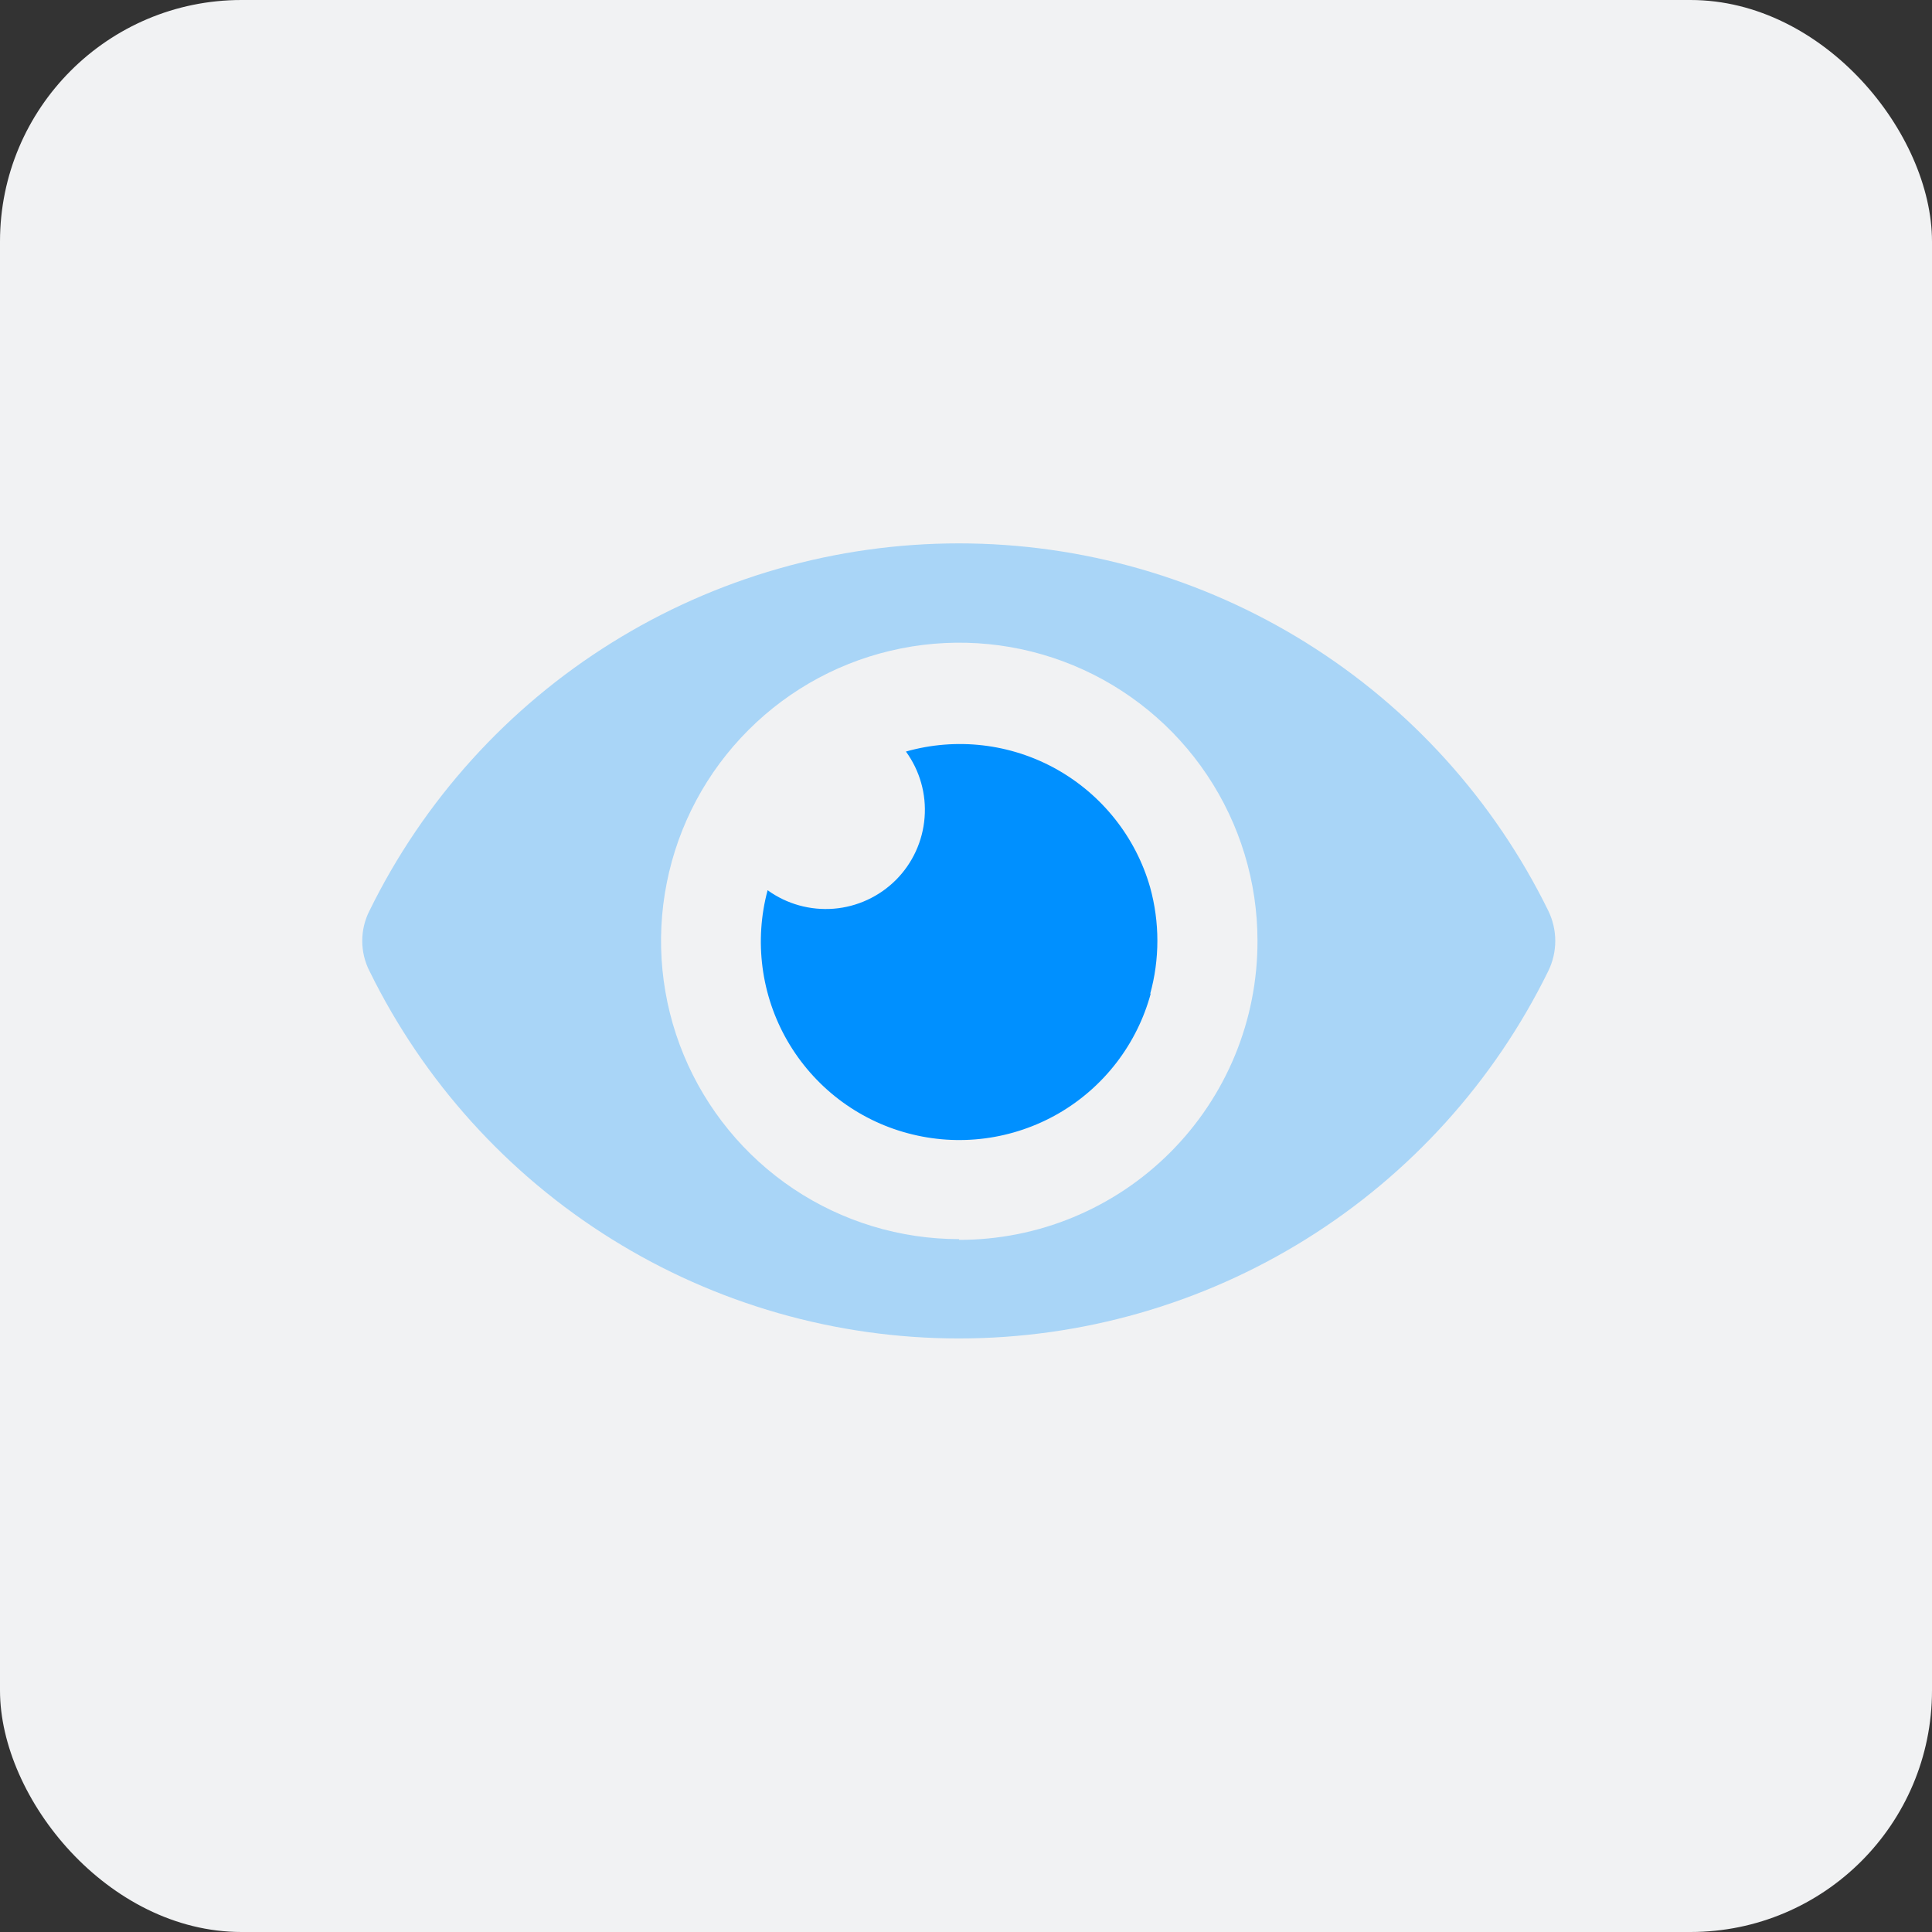 <svg width="32" height="32" viewBox="0 0 32 32" fill="none" xmlns="http://www.w3.org/2000/svg">
    <rect x="0" y="0" width="32" height="32" fill="#333333" stroke="none"/>
    <rect width="32" height="32" rx="4" fill="#F1F2F3"/>
    <path opacity="0.3" d="M25.644 15.084C24.748 13.259 23.359 11.721 21.634 10.646C19.908 9.57 17.916 9 15.882 9C13.849 9 11.856 9.57 10.131 10.646C8.405 11.721 7.016 13.259 6.12 15.084C6.041 15.239 6 15.411 6 15.584C6 15.758 6.041 15.93 6.12 16.084C7.016 17.91 8.405 19.448 10.131 20.523C11.856 21.599 13.849 22.169 15.882 22.169C17.916 22.169 19.908 21.599 21.634 20.523C23.359 19.448 24.748 17.91 25.644 16.084C25.72 15.929 25.76 15.758 25.76 15.584C25.76 15.411 25.72 15.24 25.644 15.084ZM15.888 20.524C14.911 20.524 13.956 20.234 13.144 19.692C12.332 19.149 11.699 18.377 11.325 17.475C10.951 16.572 10.853 15.579 11.044 14.621C11.234 13.663 11.705 12.782 12.396 12.092C13.086 11.401 13.966 10.93 14.925 10.74C15.883 10.549 16.876 10.647 17.779 11.021C18.681 11.395 19.453 12.028 19.995 12.84C20.538 13.652 20.828 14.607 20.828 15.584C20.829 16.235 20.703 16.879 20.455 17.48C20.207 18.081 19.843 18.627 19.383 19.087C18.924 19.547 18.378 19.912 17.777 20.161C17.176 20.41 16.532 20.537 15.882 20.536L15.888 20.524Z" fill="#0090FF"/>
    <path d="M19.062 16.449C18.95 16.866 18.757 17.256 18.494 17.599C18.231 17.941 17.904 18.228 17.53 18.444C17.156 18.659 16.743 18.799 16.315 18.855C15.887 18.911 15.453 18.882 15.036 18.77C14.619 18.659 14.229 18.466 13.886 18.203C13.544 17.94 13.257 17.612 13.041 17.238C12.826 16.865 12.686 16.452 12.63 16.024C12.574 15.596 12.602 15.162 12.714 14.745C13.031 14.974 13.419 15.082 13.809 15.051C14.198 15.02 14.564 14.85 14.84 14.574C15.116 14.297 15.284 13.931 15.314 13.541C15.345 13.152 15.235 12.764 15.005 12.448C15.839 12.211 16.733 12.315 17.491 12.736C18.249 13.158 18.81 13.862 19.049 14.695C19.21 15.275 19.21 15.888 19.049 16.467L19.062 16.449Z" fill="#0090FF"/>
</svg>
